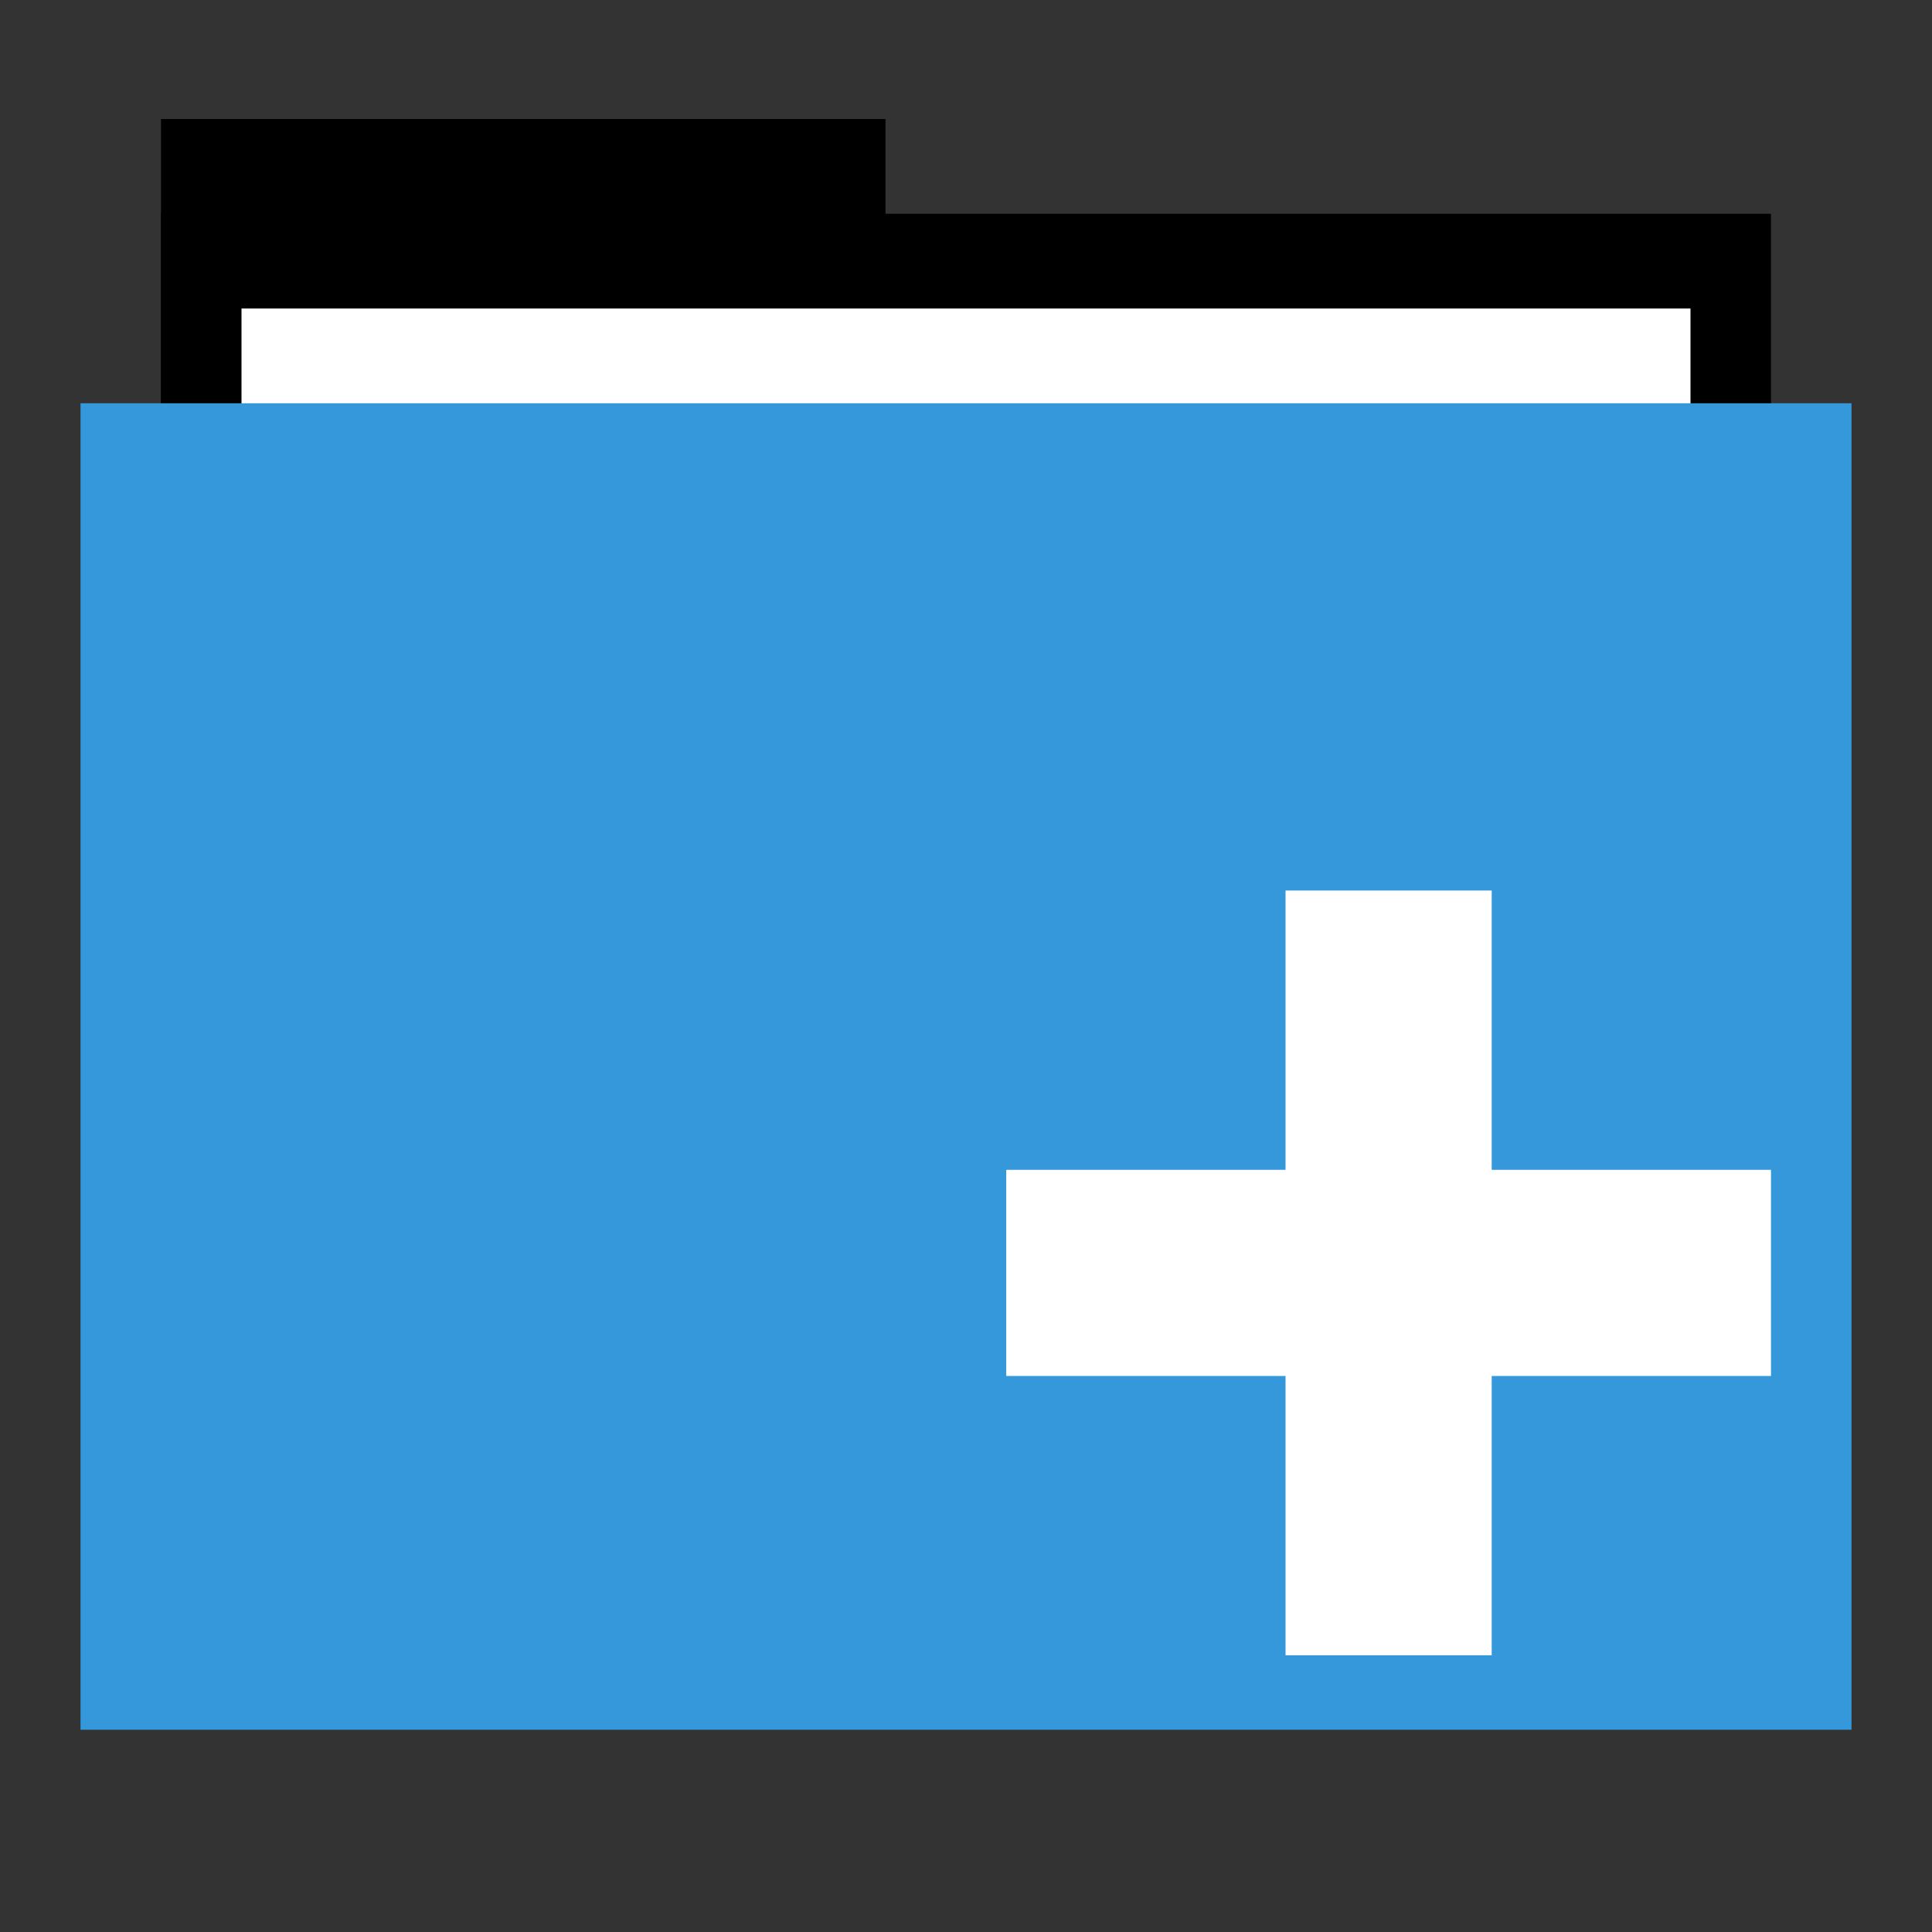 <svg width="48" version="1.1" xmlns="http://www.w3.org/2000/svg" height="48">
<rect width="100%" height="100%" fill="#333333" stroke="none"/>
<g id="folderLayer">
<g style="stroke:none">
<g id="g3053" transform="matrix(1,0,0,1.177,0,-5.282)">
<rect width="18" x="4" y="7" height="10" id="folderTab"/>
<rect width="40" x="4" y="9" height="30" id="folderBackground"/>
<rect width="36" x="6" y="11" height="28" style="fill:#fff" id="folderPaper"/>
<rect width="44" x="2" y="13" height="28" style="fill:#3498db" id="folderFront"/>
</g>
<g style="color:#000;stroke-width:.5;fill:#fff;fill-rule:evenodd">
<rect width="5.122" x="31.939" y="22.125" rx="3.9960923e-07" height="19" ry="3.9960923e-07" id="rect3052"/>
<rect width="5.122" x="-34.186" y="25" rx="3.9960923e-07" height="19" ry="3.9960923e-07" id="rect3824" transform="matrix(0,-1,1,0,0,0)"/>
</g>
</g>
</g>
</svg>
